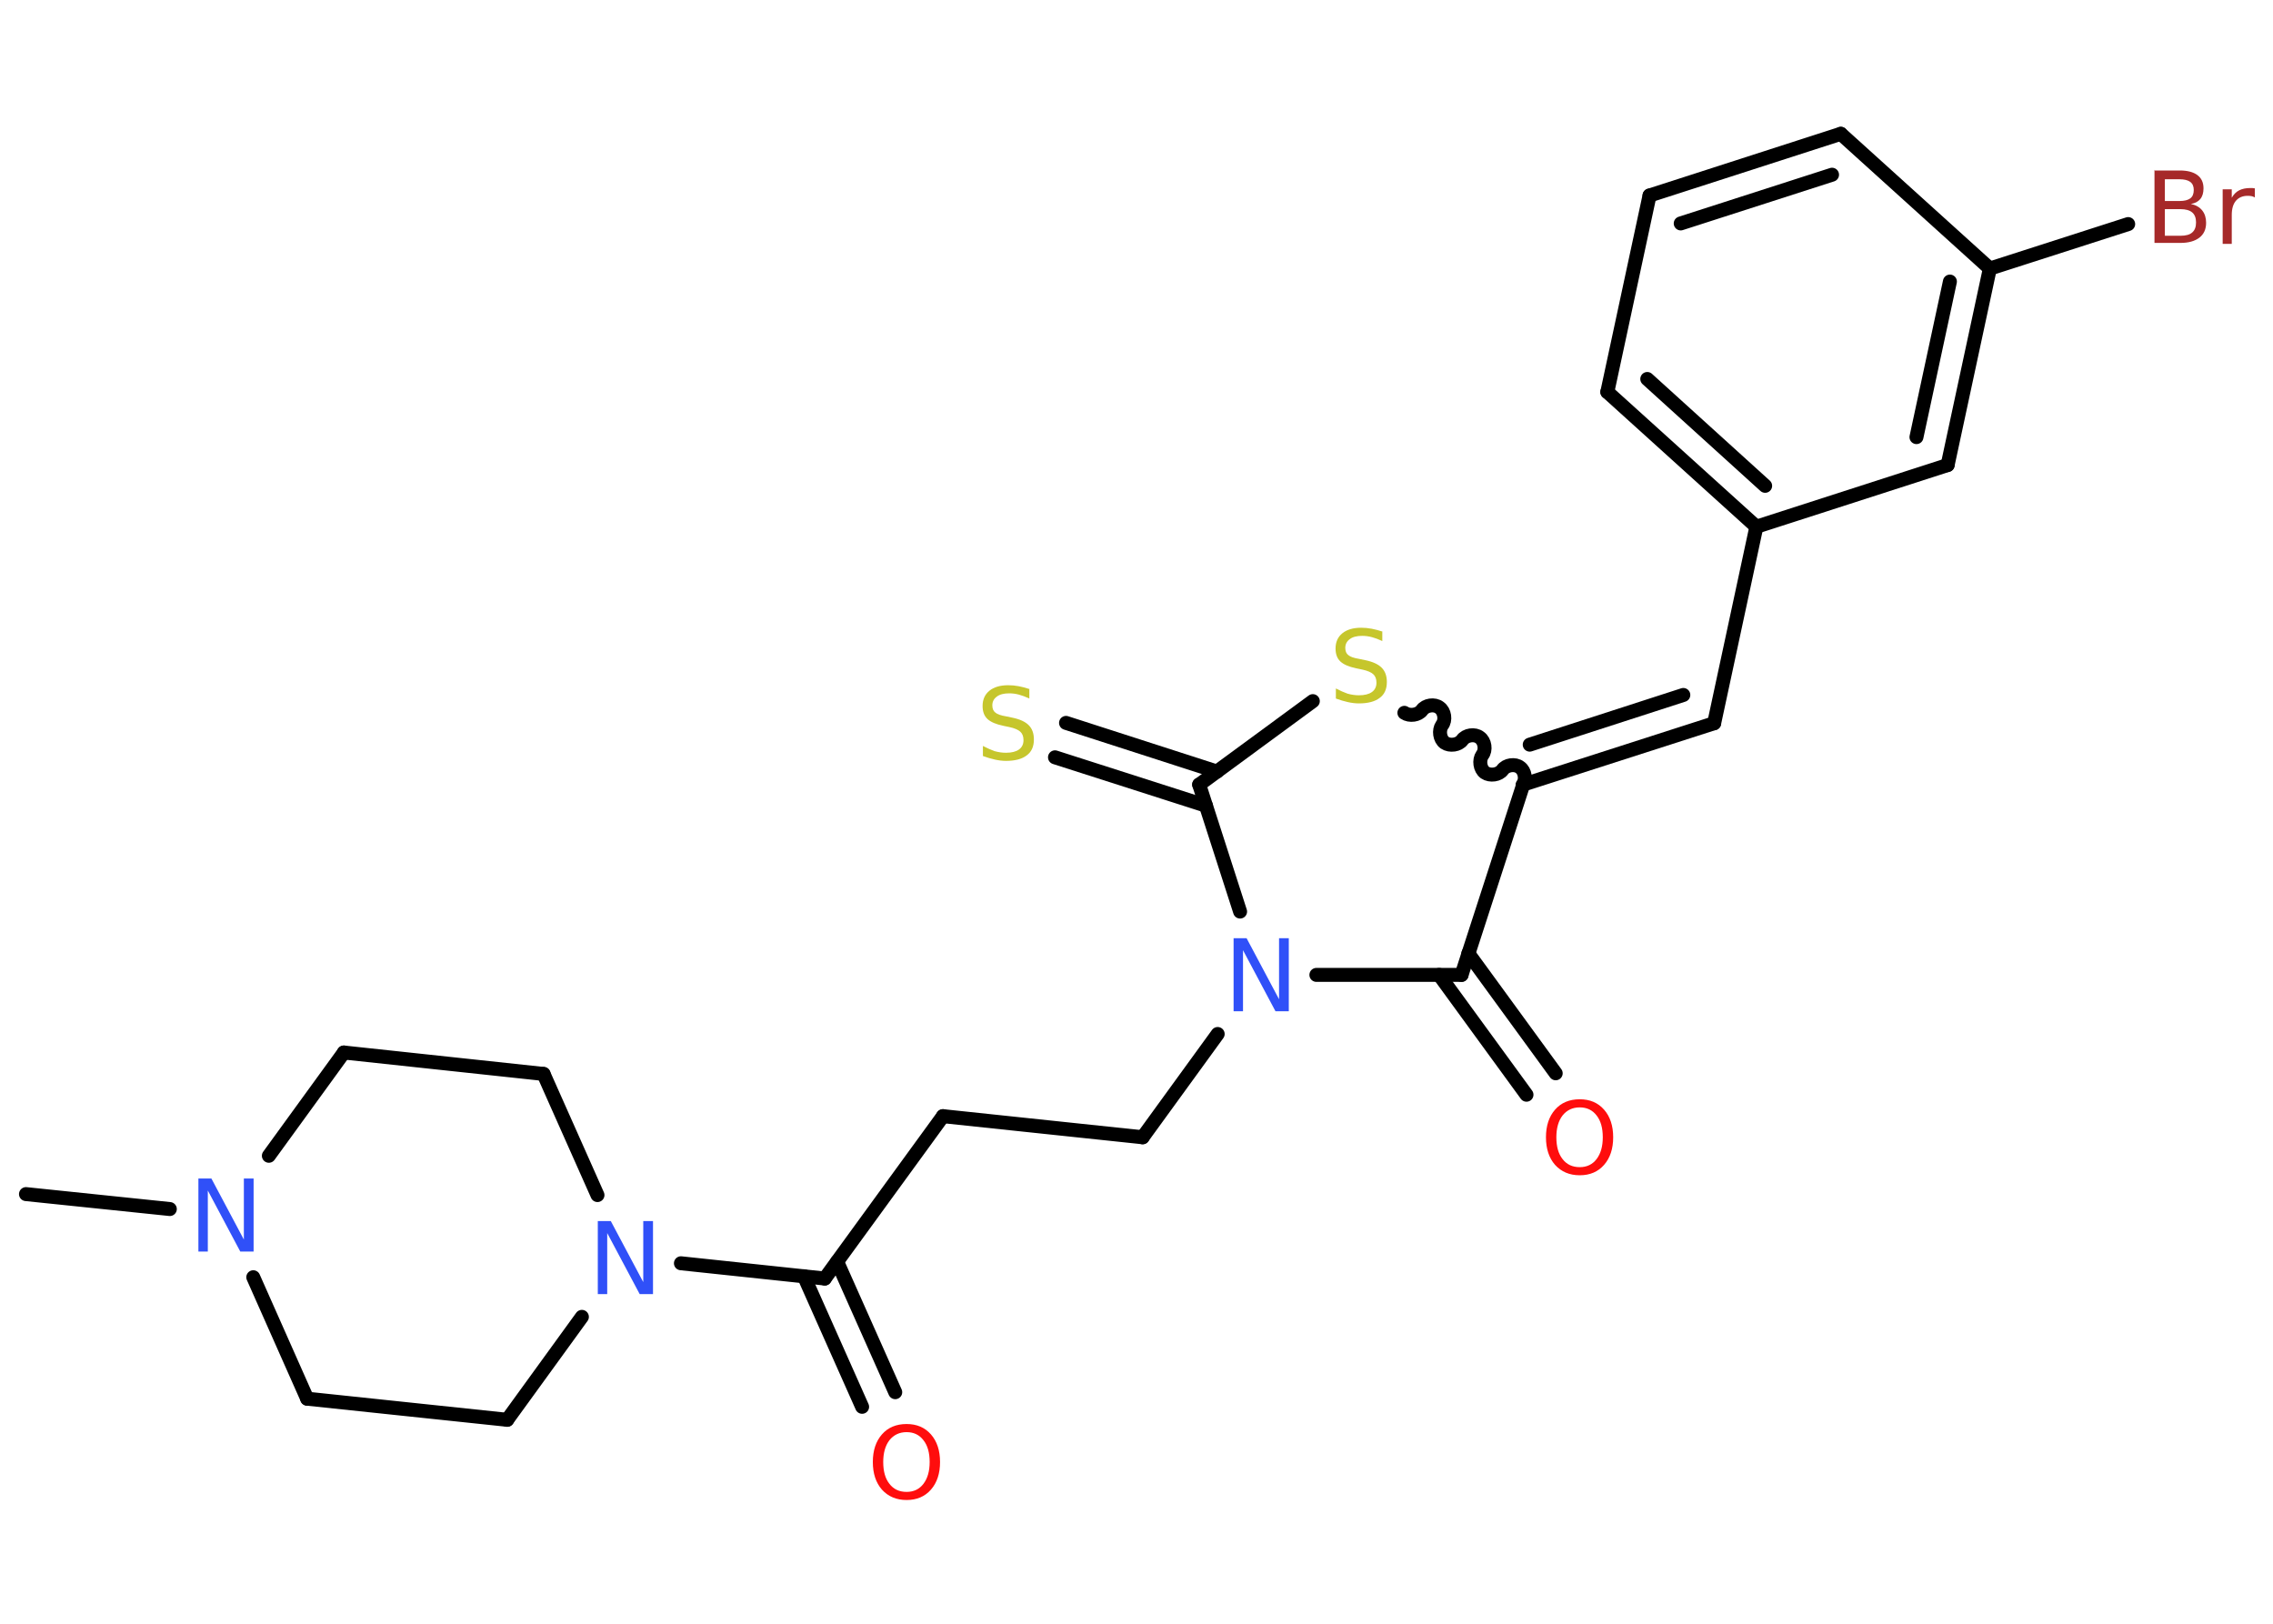 <?xml version='1.0' encoding='UTF-8'?>
<!DOCTYPE svg PUBLIC "-//W3C//DTD SVG 1.1//EN" "http://www.w3.org/Graphics/SVG/1.1/DTD/svg11.dtd">
<svg version='1.2' xmlns='http://www.w3.org/2000/svg' xmlns:xlink='http://www.w3.org/1999/xlink' width='70.0mm' height='50.0mm' viewBox='0 0 70.0 50.0'>
  <desc>Generated by the Chemistry Development Kit (http://github.com/cdk)</desc>
  <g stroke-linecap='round' stroke-linejoin='round' stroke='#000000' stroke-width='.43' fill='#3050F8'>
    <rect x='.0' y='.0' width='70.0' height='50.0' fill='#FFFFFF' stroke='none'/>
    <g id='mol1' class='mol'>
      <line id='mol1bnd1' class='bond' x1='.8' y1='36.77' x2='5.23' y2='37.23'/>
      <line id='mol1bnd2' class='bond' x1='7.8' y1='39.33' x2='9.46' y2='43.07'/>
      <line id='mol1bnd3' class='bond' x1='9.46' y1='43.07' x2='15.62' y2='43.72'/>
      <line id='mol1bnd4' class='bond' x1='15.62' y1='43.72' x2='17.92' y2='40.55'/>
      <line id='mol1bnd5' class='bond' x1='20.97' y1='38.9' x2='25.4' y2='39.37'/>
      <g id='mol1bnd6' class='bond'>
        <line x1='25.78' y1='38.85' x2='27.57' y2='42.87'/>
        <line x1='24.76' y1='39.3' x2='26.55' y2='43.32'/>
      </g>
      <line id='mol1bnd7' class='bond' x1='25.4' y1='39.37' x2='29.04' y2='34.37'/>
      <line id='mol1bnd8' class='bond' x1='29.04' y1='34.37' x2='35.19' y2='35.02'/>
      <line id='mol1bnd9' class='bond' x1='35.19' y1='35.02' x2='37.5' y2='31.84'/>
      <line id='mol1bnd10' class='bond' x1='40.54' y1='30.02' x2='45.01' y2='30.02'/>
      <g id='mol1bnd11' class='bond'>
        <line x1='45.22' y1='29.36' x2='47.91' y2='33.05'/>
        <line x1='44.32' y1='30.02' x2='47.01' y2='33.71'/>
      </g>
      <line id='mol1bnd12' class='bond' x1='45.01' y1='30.02' x2='46.91' y2='24.16'/>
      <g id='mol1bnd13' class='bond'>
        <line x1='52.79' y1='22.27' x2='46.91' y2='24.16'/>
        <line x1='51.84' y1='21.4' x2='47.11' y2='22.93'/>
      </g>
      <line id='mol1bnd14' class='bond' x1='52.79' y1='22.27' x2='54.09' y2='16.22'/>
      <g id='mol1bnd15' class='bond'>
        <line x1='49.5' y1='12.07' x2='54.09' y2='16.22'/>
        <line x1='50.73' y1='11.67' x2='54.36' y2='14.96'/>
      </g>
      <line id='mol1bnd16' class='bond' x1='49.5' y1='12.07' x2='50.8' y2='6.02'/>
      <g id='mol1bnd17' class='bond'>
        <line x1='56.69' y1='4.12' x2='50.8' y2='6.02'/>
        <line x1='56.42' y1='5.38' x2='51.76' y2='6.88'/>
      </g>
      <line id='mol1bnd18' class='bond' x1='56.69' y1='4.12' x2='61.28' y2='8.27'/>
      <line id='mol1bnd19' class='bond' x1='61.28' y1='8.27' x2='65.54' y2='6.9'/>
      <g id='mol1bnd20' class='bond'>
        <line x1='59.98' y1='14.32' x2='61.28' y2='8.27'/>
        <line x1='59.02' y1='13.46' x2='60.05' y2='8.67'/>
      </g>
      <line id='mol1bnd21' class='bond' x1='54.09' y1='16.22' x2='59.98' y2='14.32'/>
      <path id='mol1bnd22' class='bond' d='M43.25 21.95c.16 .11 .43 .07 .54 -.08c.11 -.16 .39 -.2 .54 -.08c.16 .11 .2 .39 .08 .54c-.11 .16 -.07 .43 .08 .54c.16 .11 .43 .07 .54 -.08c.11 -.16 .39 -.2 .54 -.08c.16 .11 .2 .39 .08 .54c-.11 .16 -.07 .43 .08 .54c.16 .11 .43 .07 .54 -.08c.11 -.16 .39 -.2 .54 -.08c.16 .11 .2 .39 .08 .54' fill='none' stroke='#000000' stroke-width='.43'/>
      <line id='mol1bnd23' class='bond' x1='40.43' y1='21.59' x2='36.93' y2='24.16'/>
      <line id='mol1bnd24' class='bond' x1='38.19' y1='28.07' x2='36.93' y2='24.16'/>
      <g id='mol1bnd25' class='bond'>
        <line x1='37.14' y1='24.81' x2='32.49' y2='23.32'/>
        <line x1='37.48' y1='23.76' x2='32.83' y2='22.26'/>
      </g>
      <line id='mol1bnd26' class='bond' x1='18.4' y1='36.8' x2='16.74' y2='33.07'/>
      <line id='mol1bnd27' class='bond' x1='16.74' y1='33.07' x2='10.59' y2='32.41'/>
      <line id='mol1bnd28' class='bond' x1='8.28' y1='35.59' x2='10.59' y2='32.41'/>
      <path id='mol1atm2' class='atom' d='M6.1 36.29h.41l1.0 1.88v-1.88h.3v2.25h-.41l-1.0 -1.88v1.88h-.29v-2.25z' stroke='none'/>
      <path id='mol1atm5' class='atom' d='M18.4 37.6h.41l1.0 1.88v-1.88h.3v2.25h-.41l-1.0 -1.88v1.88h-.29v-2.25z' stroke='none'/>
      <path id='mol1atm7' class='atom' d='M27.92 44.1q-.33 .0 -.53 .25q-.19 .25 -.19 .67q.0 .43 .19 .67q.19 .25 .53 .25q.33 .0 .52 -.25q.19 -.25 .19 -.67q.0 -.43 -.19 -.67q-.19 -.25 -.52 -.25zM27.92 43.85q.47 .0 .75 .32q.28 .32 .28 .85q.0 .53 -.28 .85q-.28 .32 -.75 .32q-.47 .0 -.76 -.32q-.28 -.32 -.28 -.85q.0 -.53 .28 -.85q.28 -.32 .76 -.32z' stroke='none' fill='#FF0D0D'/>
      <path id='mol1atm10' class='atom' d='M37.98 28.89h.41l1.0 1.88v-1.88h.3v2.25h-.41l-1.0 -1.88v1.88h-.29v-2.25z' stroke='none'/>
      <path id='mol1atm12' class='atom' d='M48.65 34.1q-.33 .0 -.53 .25q-.19 .25 -.19 .67q.0 .43 .19 .67q.19 .25 .53 .25q.33 .0 .52 -.25q.19 -.25 .19 -.67q.0 -.43 -.19 -.67q-.19 -.25 -.52 -.25zM48.65 33.85q.47 .0 .75 .32q.28 .32 .28 .85q.0 .53 -.28 .85q-.28 .32 -.75 .32q-.47 .0 -.76 -.32q-.28 -.32 -.28 -.85q.0 -.53 .28 -.85q.28 -.32 .76 -.32z' stroke='none' fill='#FF0D0D'/>
      <path id='mol1atm20' class='atom' d='M66.67 6.43v.83h.48q.25 .0 .36 -.1q.12 -.1 .12 -.31q.0 -.21 -.12 -.31q-.12 -.1 -.36 -.1h-.48zM66.67 5.51v.68h.45q.22 .0 .33 -.08q.11 -.08 .11 -.26q.0 -.17 -.11 -.25q-.11 -.08 -.33 -.08h-.45zM66.36 5.25h.77q.35 .0 .54 .14q.19 .14 .19 .41q.0 .21 -.1 .33q-.1 .12 -.29 .15q.23 .05 .35 .2q.12 .15 .12 .38q.0 .3 -.21 .46q-.21 .16 -.58 .16h-.8v-2.25zM69.44 6.08q-.05 -.03 -.1 -.04q-.05 -.01 -.12 -.01q-.23 .0 -.36 .15q-.13 .15 -.13 .44v.89h-.28v-1.68h.28v.26q.09 -.16 .23 -.23q.14 -.07 .34 -.07q.03 .0 .06 .0q.03 .0 .08 .01v.29z' stroke='none' fill='#A62929'/>
      <path id='mol1atm22' class='atom' d='M42.57 19.44v.3q-.17 -.08 -.32 -.12q-.15 -.04 -.3 -.04q-.25 .0 -.38 .1q-.14 .1 -.14 .27q.0 .15 .09 .22q.09 .08 .34 .12l.19 .04q.34 .07 .5 .23q.16 .16 .16 .44q.0 .33 -.22 .49q-.22 .17 -.64 .17q-.16 .0 -.34 -.04q-.18 -.04 -.37 -.11v-.31q.19 .1 .36 .16q.18 .05 .35 .05q.26 .0 .4 -.1q.14 -.1 .14 -.29q.0 -.17 -.1 -.26q-.1 -.09 -.33 -.14l-.19 -.04q-.34 -.07 -.49 -.21q-.15 -.14 -.15 -.4q.0 -.3 .21 -.47q.21 -.17 .58 -.17q.16 .0 .32 .03q.16 .03 .34 .09z' stroke='none' fill='#C6C62C'/>
      <path id='mol1atm24' class='atom' d='M31.7 21.21v.3q-.17 -.08 -.32 -.12q-.15 -.04 -.3 -.04q-.25 .0 -.38 .1q-.14 .1 -.14 .27q.0 .15 .09 .22q.09 .08 .34 .12l.19 .04q.34 .07 .5 .23q.16 .16 .16 .44q.0 .33 -.22 .49q-.22 .17 -.64 .17q-.16 .0 -.34 -.04q-.18 -.04 -.37 -.11v-.31q.19 .1 .36 .16q.18 .05 .35 .05q.26 .0 .4 -.1q.14 -.1 .14 -.29q.0 -.17 -.1 -.26q-.1 -.09 -.33 -.14l-.19 -.04q-.34 -.07 -.49 -.21q-.15 -.14 -.15 -.4q.0 -.3 .21 -.47q.21 -.17 .58 -.17q.16 .0 .32 .03q.16 .03 .34 .09z' stroke='none' fill='#C6C62C'/>
    </g>
  </g>
</svg>
